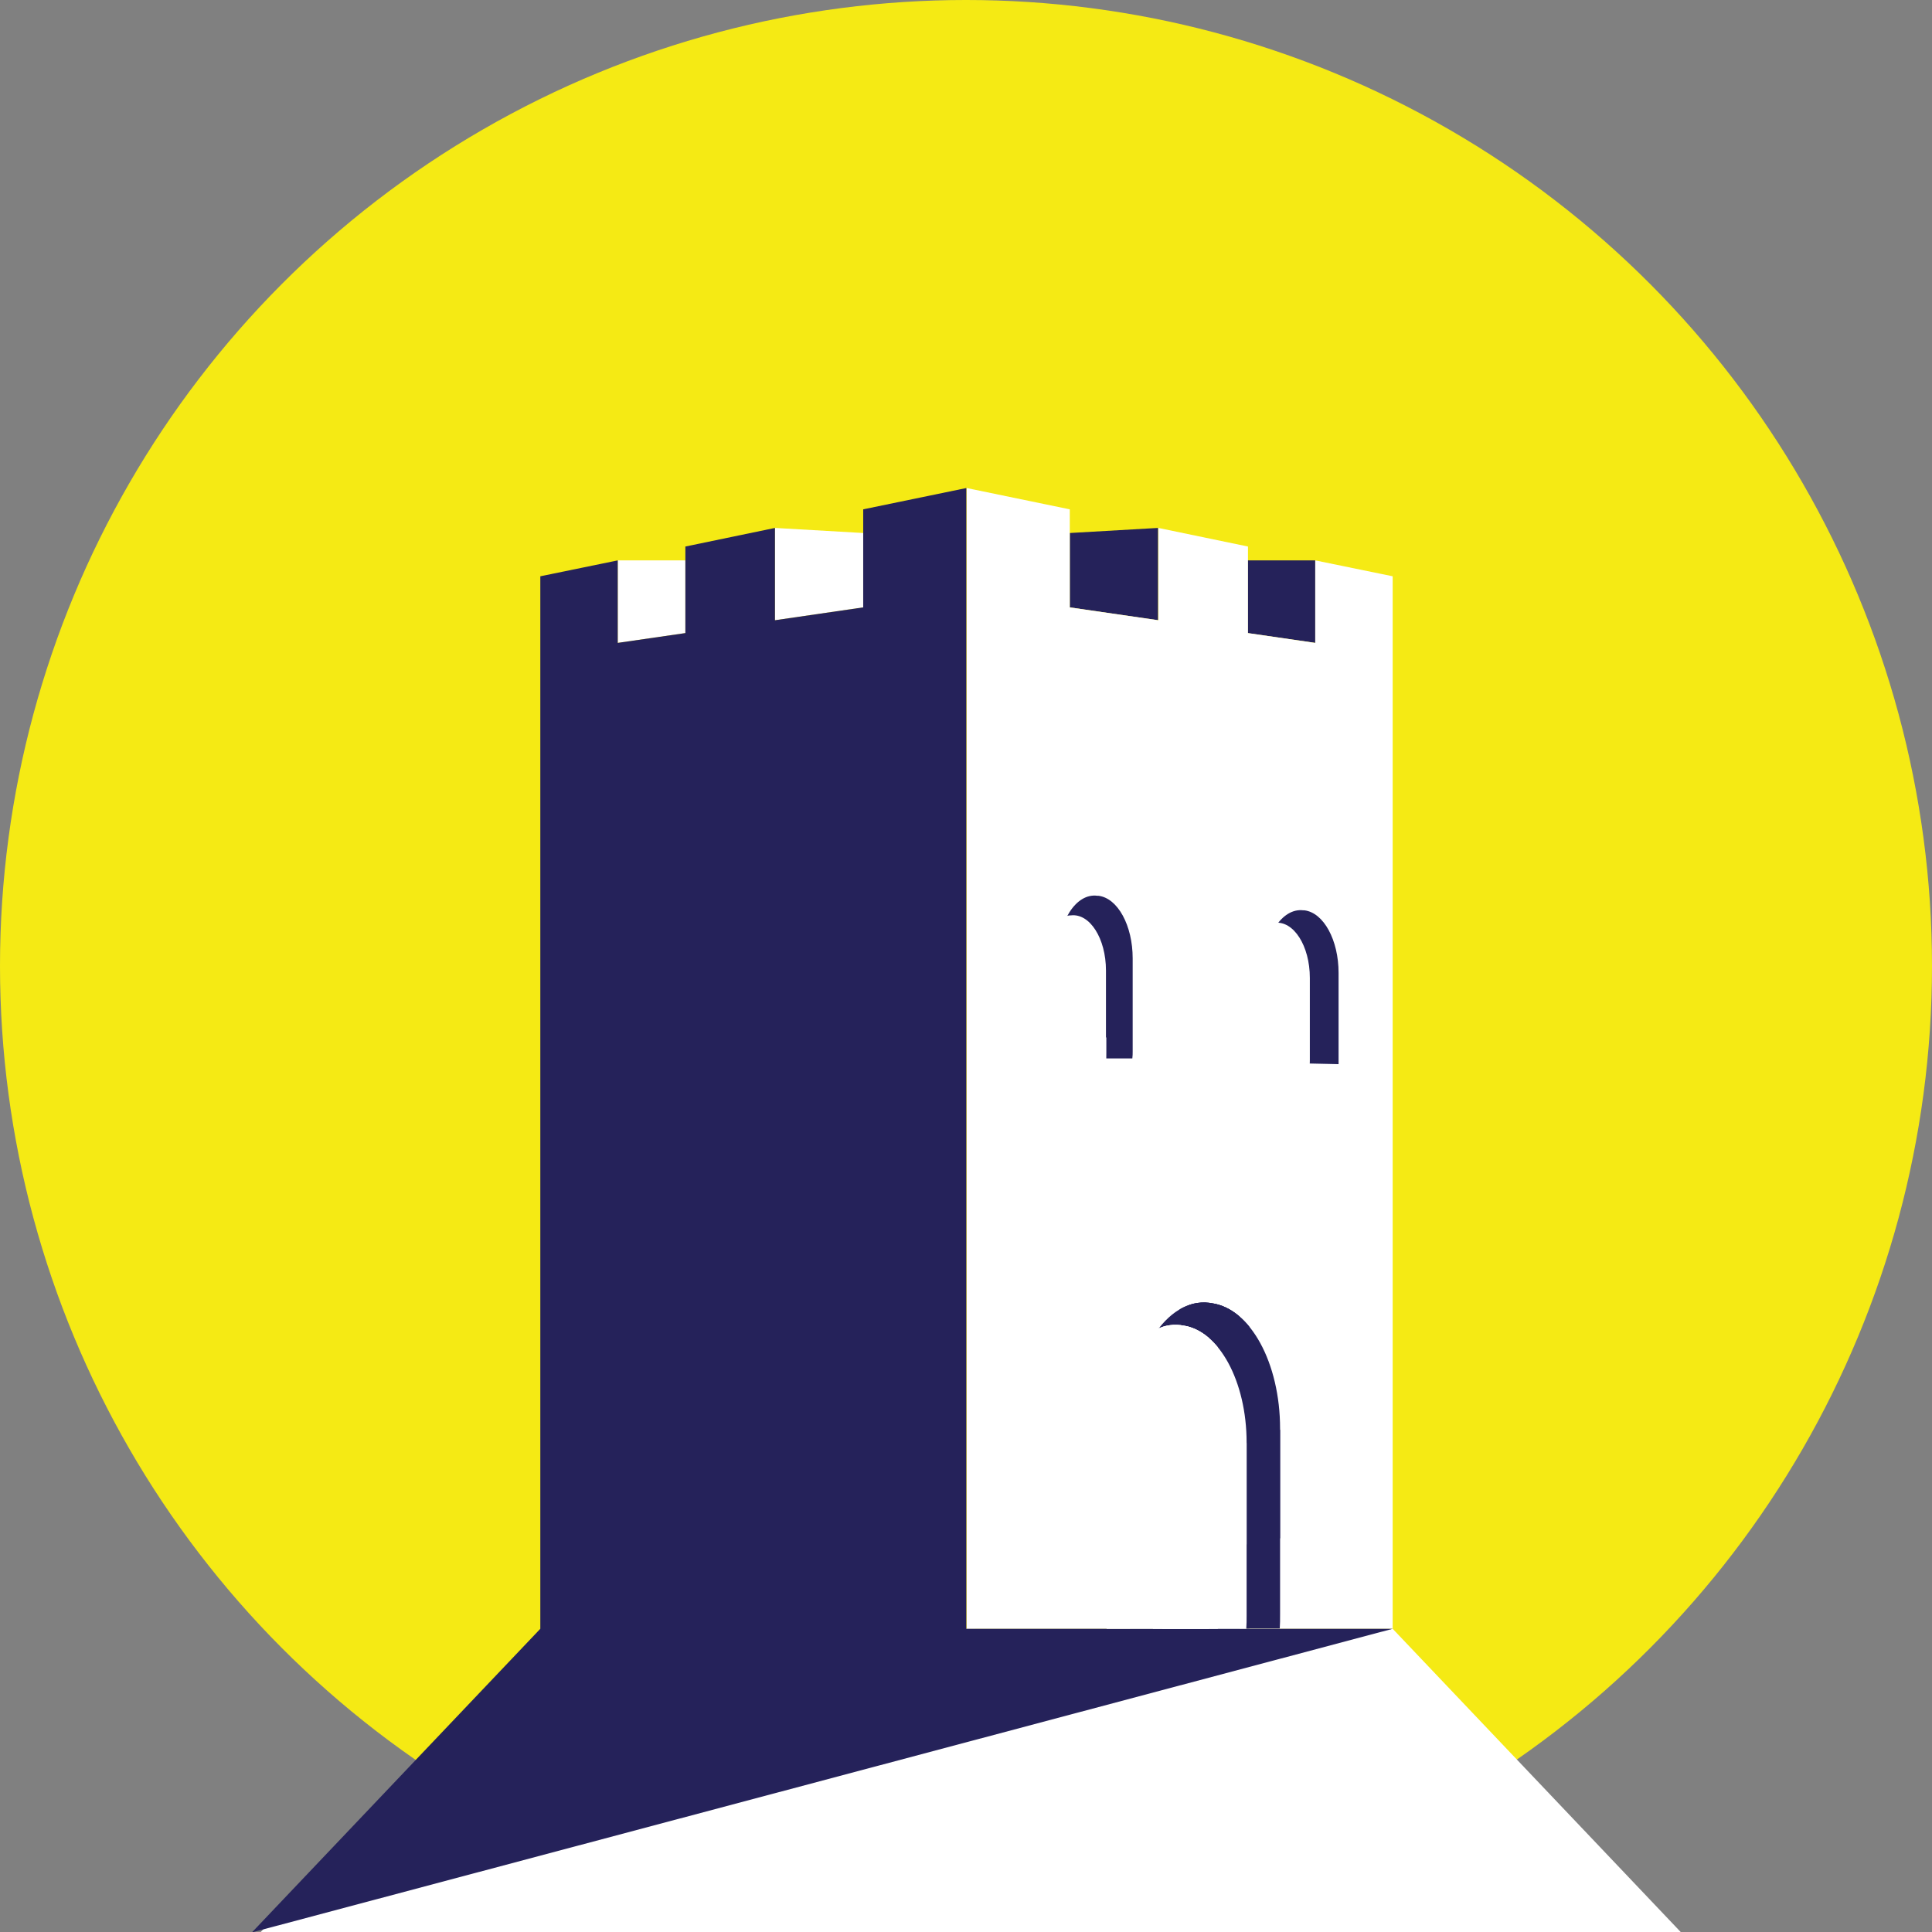 <svg xmlns="http://www.w3.org/2000/svg" xmlns:xlink="http://www.w3.org/1999/xlink" version="1.1" x="0" y="0" viewBox="0 0 32 32" width="32" height="32">
  <rect x="0" y="0" width="32" height="32" fill="#808080" stroke="none"/>
  <circle cy="16" cx="16" style="fill:#f5ea14;stroke-width:.059" r="16"/>
  <g transform="matrix(.056 0 0 .056 -2.273 18.892)">
    <path transform="translate(0 -414.61)" style="fill:#fff" class="st9" d="M329 559H203l-85.4 89.8H329z"/>
    <path style="fill:#25225a" class="st67" d="M335.4-89.41h106.3v82.8H335.4z"/>
    <path transform="translate(0 -414.61)" style="fill:#25225a" class="st67" d="m383.1 260.7-26.1-3.8v-22l26.1-1.5z"/>
    <path transform="translate(0 -414.61)" style="fill:#25225a" class="st67" d="m429.6 267.4-20-2.9V243h20z"/>
    <path style="fill:#fff" class="st9" d="M429.6-171.61v24.4l-19.9-2.9v-25.6l-26.5-5.5v27.3l-26.2-3.8v-29l-30.5-6.3v337.4h126v-311.3zm-3.5 103.5h.3c5.7.7 10.1 8.8 10.1 18.5v27l-22.3-.5v-26.5c.1-10.8 5.5-19.3 11.9-18.5zm-72.7 14.2c0-10.8 5.4-19.4 11.8-18.5h.3c5.7.7 10.1 8.8 10.1 18.5v27.5c0 .7 0 1.4-.1 2.1h-22.1c0-.7-.1-1.4-.1-2.1v-27.5z"/>
    <path transform="translate(0 -414.61)" style="fill:#fff" class="st9" d="M326.4 559h126.1l85.3 89.8H326.4z"/>
    <g transform="translate(0 -414.61)">
      <defs>
        <path id="a" d="M419.1 559c.1-1.4.1-2.8.1-4.2v-55c0-19.4-8.8-35.6-20.3-37.1l-.6-.1c-12.7-1.6-23.6 15.4-23.6 37.1v55c0 1.4.1 2.8.1 4.2h44.3z"/>
      </defs>
      <use height="100%" width="100%" y="0" x="0" xlink:href="#a" style="overflow:visible;fill:#25225a"/>
      <clipPath id="b">
        <use height="100%" width="100%" y="0" x="0" xlink:href="#a" style="overflow:visible"/>
      </clipPath>
      <path style="fill:#25225a;clip-path:url(#b)" clip-path="url(#b)" d="M407.2 559V411.5h-17.7V559z"/>
      <g clip-path="url(#b)" style="clip-path:url(#b)">
        <path style="fill:#25225a" class="st67" d="M410.1 561.3V413.8h-17.7v147.5z"/>
        <path style="fill:#25225a" class="st67" d="m332.1 497.7-.5 32.7 175.3 3.7v-31.5z"/>
      </g>
    </g>
    <path transform="translate(0 -414.61)" style="fill:#25225a" class="st67" d="M408.5 559.1v-82.7l4.9 15.3z"/>
    <path transform="translate(0 -414.61)" style="fill:#fff" class="st9" d="m269.8 260.7 26.1-3.8v-22l-26.1-1.5z"/>
    <path transform="translate(0 -414.61)" style="fill:#fff" class="st9" d="m223.3 267.4 20-2.9V243h-20z"/>
    <path transform="translate(0 -414.61)" style="fill:#25225a" class="st67" d="M115.1 648.8 452.5 559H326.4V221.6l-30.5 6.3v29l-26.1 3.8v-27.3l-26.5 5.5v25.6l-20 2.9V243l-22.9 4.7V559z"/>
    <g transform="translate(0 -414.61)">
      <defs>
        <path id="c" d="M409.2 559c.1-1.3.1-2.6.1-3.9v-51.2c0-18.1-8.2-33.2-18.9-34.6l-.6-.1c-11.9-1.5-22 14.4-22 34.6v51.3c0 1.3 0 2.6.1 3.9z"/>
      </defs>
      <use height="100%" width="100%" y="0" x="0" xlink:href="#c" style="overflow:visible;fill:#fff"/>
      <clipPath id="d">
        <use height="100%" width="100%" y="0" x="0" xlink:href="#c" style="overflow:visible"/>
      </clipPath>
      <path style="fill:#fff;clip-path:url(#d)" clip-path="url(#d)" d="M398.1 559V421.5h-16.5V559z"/>
      <g clip-path="url(#d)" style="clip-path:url(#d)">
        <path style="fill:#fff" class="st9" d="M400.8 561.1V423.6h-16.4v137.5z"/>
        <path style="fill:#fff" class="st9" d="m328.1 501.8-.5 30.5 163.5 3.5v-29.4z"/>
      </g>
    </g>
    <path style="fill:#fff" class="st9" d="M348.2-24.31c0-.6-.1-1.2-.1-1.8v-24.2c0-8.6 3.9-15.7 8.9-16.3h.3c5.6-.7 10.4 6.8 10.4 16.3v24.2c0 .6 0 1.2-.1 1.8z"/>
    <path style="fill:#fff" class="st9" d="M408.5-22.11c0-.6-.1-1.2-.1-1.8v-24.2c0-8.6 3.9-15.7 8.9-16.3h.3c5.6-.7 10.4 6.8 10.4 16.3v24.2c0 .6 0 1.2-.1 1.8z"/>
    <path style="fill:#fff" class="st9" d="M341.5-30.51h26.3v26.3h-26.3z"/>
  </g>
</svg>
